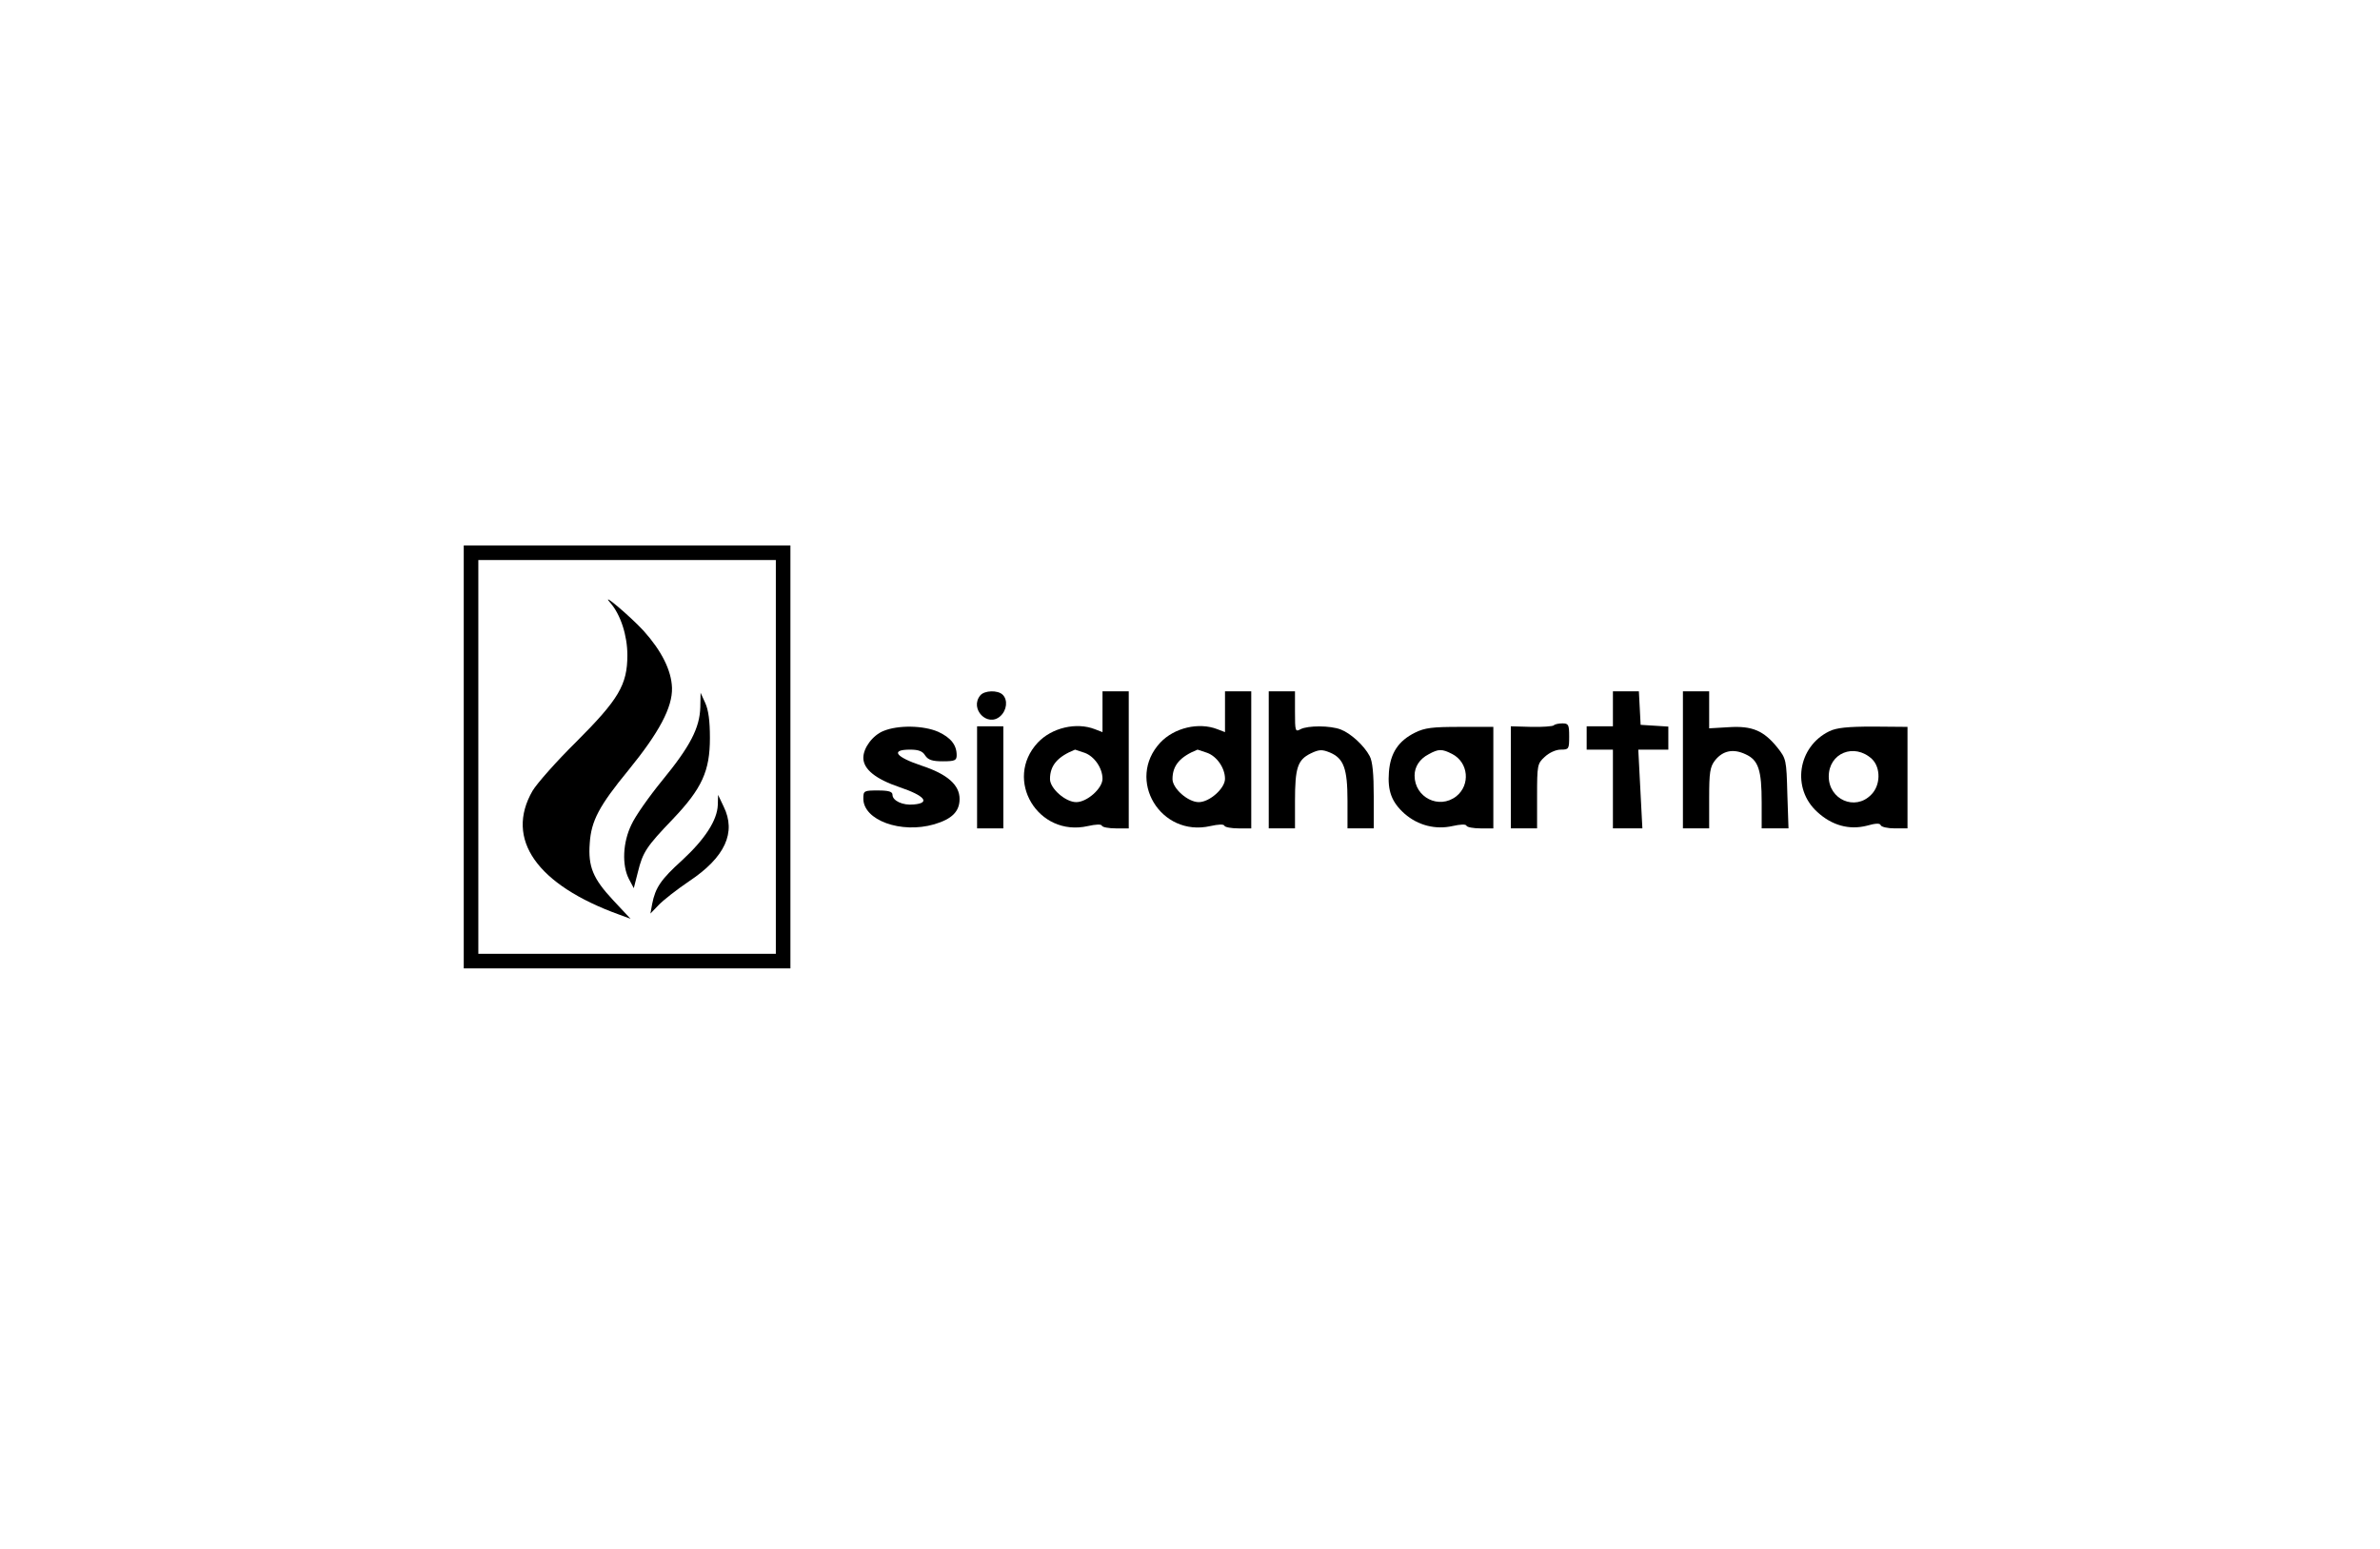 <?xml version="1.0" standalone="no"?>
<!DOCTYPE svg PUBLIC "-//W3C//DTD SVG 20010904//EN"
 "http://www.w3.org/TR/2001/REC-SVG-20010904/DTD/svg10.dtd">
<svg version="1.0" xmlns="http://www.w3.org/2000/svg"
 width="816pt" height="531pt" viewBox="0 0 816 531"
 preserveAspectRatio="xMidYMid meet">

<g transform="translate(0,531) scale(0.1,-0.1)"
fill="#000000" stroke="none">
<path d="M1590 2715 l0 -725 560 0 560 0 0 725 0 725 -560 0 -560 0 0 -725z
m1070 0 l0 -675 -510 0 -510 0 0 675 0 675 510 0 510 0 0 -675z"/>
<path d="M2092 3244 c36 -41 59 -113 59 -180 0 -102 -30 -152 -176 -298 -67
-66 -134 -142 -149 -167 -96 -166 15 -323 298 -425 l38 -14 -60 64 c-69 74
-86 115 -80 195 5 77 32 128 133 251 105 129 151 215 149 282 -2 60 -36 127
-97 195 -46 50 -151 139 -115 97z"/>
<path d="M2401 2885 c-2 -70 -34 -133 -130 -250 -45 -55 -93 -123 -106 -152
-30 -61 -33 -139 -9 -186 l17 -32 14 55 c17 69 29 87 120 182 100 105 127 165
127 278 0 58 -5 96 -16 120 l-16 35 -1 -50z"/>
<path d="M2461 2550 c-2 -52 -44 -117 -122 -189 -73 -66 -92 -94 -103 -150
l-6 -33 28 29 c15 16 62 53 105 82 123 82 162 167 118 256 l-19 40 -1 -35z"/>
<path d="M3361 2926 c-38 -46 25 -111 69 -71 22 20 26 55 8 73 -17 17 -63 15
-77 -2z"/>
<path d="M3780 2870 l0 -70 -26 10 c-64 25 -148 5 -196 -46 -118 -127 1 -325
172 -286 27 6 46 7 48 1 2 -5 24 -9 48 -9 l44 0 0 235 0 235 -45 0 -45 0 0
-70z m-61 -141 c33 -12 61 -52 61 -89 0 -33 -53 -80 -90 -80 -37 0 -90 47 -90
79 0 47 26 77 86 101 1 0 15 -5 33 -11z"/>
<path d="M4200 2870 l0 -70 -26 10 c-64 25 -148 5 -196 -46 -118 -127 1 -325
172 -286 27 6 46 7 48 1 2 -5 24 -9 48 -9 l44 0 0 235 0 235 -45 0 -45 0 0
-70z m-61 -141 c33 -12 61 -52 61 -89 0 -33 -53 -80 -90 -80 -37 0 -90 47 -90
79 0 47 26 77 86 101 1 0 15 -5 33 -11z"/>
<path d="M4350 2705 l0 -235 45 0 45 0 0 94 c0 114 9 141 54 163 29 14 39 14
66 3 47 -20 60 -55 60 -165 l0 -95 45 0 45 0 0 110 c0 76 -4 120 -14 138 -19
36 -65 78 -99 91 -36 14 -113 14 -138 1 -18 -10 -19 -7 -19 60 l0 70 -45 0
-45 0 0 -235z"/>
<path d="M5530 2880 l0 -60 -45 0 -45 0 0 -40 0 -40 45 0 45 0 0 -135 0 -135
51 0 50 0 -7 135 -7 135 52 0 51 0 0 39 0 40 -47 3 -48 3 -3 58 -3 57 -44 0
-45 0 0 -60z"/>
<path d="M5770 2705 l0 -235 45 0 45 0 0 104 c0 88 3 107 20 129 27 34 63 41
105 21 44 -20 55 -54 55 -165 l0 -89 46 0 46 0 -4 119 c-3 116 -4 120 -34 158
-47 58 -86 75 -166 70 l-68 -4 0 63 0 64 -45 0 -45 0 0 -235z"/>
<path d="M5327 2823 c-4 -3 -39 -6 -77 -5 l-70 2 0 -175 0 -175 45 0 45 0 0
110 c0 107 1 112 26 135 16 15 39 25 55 25 28 0 29 2 29 45 0 40 -2 45 -23 45
-13 0 -27 -3 -30 -7z"/>
<path d="M3029 2804 c-37 -15 -69 -58 -69 -92 0 -39 42 -73 125 -101 86 -29
106 -54 48 -59 -38 -4 -73 13 -73 33 0 11 -13 15 -50 15 -48 0 -50 -1 -50 -28
0 -74 129 -121 243 -88 61 18 87 44 87 87 0 48 -42 85 -130 114 -90 30 -108
55 -40 55 29 0 43 -5 52 -20 10 -15 24 -20 60 -20 42 0 48 3 48 21 0 35 -20
60 -63 80 -50 22 -137 24 -188 3z"/>
<path d="M3350 2645 l0 -175 45 0 45 0 0 175 0 175 -45 0 -45 0 0 -175z"/>
<path d="M4851 2798 c-56 -28 -84 -69 -89 -135 -5 -64 9 -103 54 -143 46 -40
106 -55 164 -42 27 6 46 7 48 1 2 -5 24 -9 48 -9 l44 0 0 174 0 174 -114 0
c-95 0 -121 -3 -155 -20z m128 -73 c56 -29 63 -106 14 -145 -59 -46 -143 -4
-143 71 0 30 17 57 48 73 34 19 46 19 81 1z"/>
<path d="M6272 2803 c-109 -53 -130 -197 -41 -277 50 -46 109 -62 169 -47 31
9 46 9 48 2 2 -6 24 -11 48 -11 l44 0 0 174 0 174 -118 1 c-87 0 -126 -4 -150
-16z m146 -95 c31 -30 30 -91 -3 -123 -55 -56 -145 -16 -145 63 0 80 87 116
148 60z"/>
</g>
</svg>

